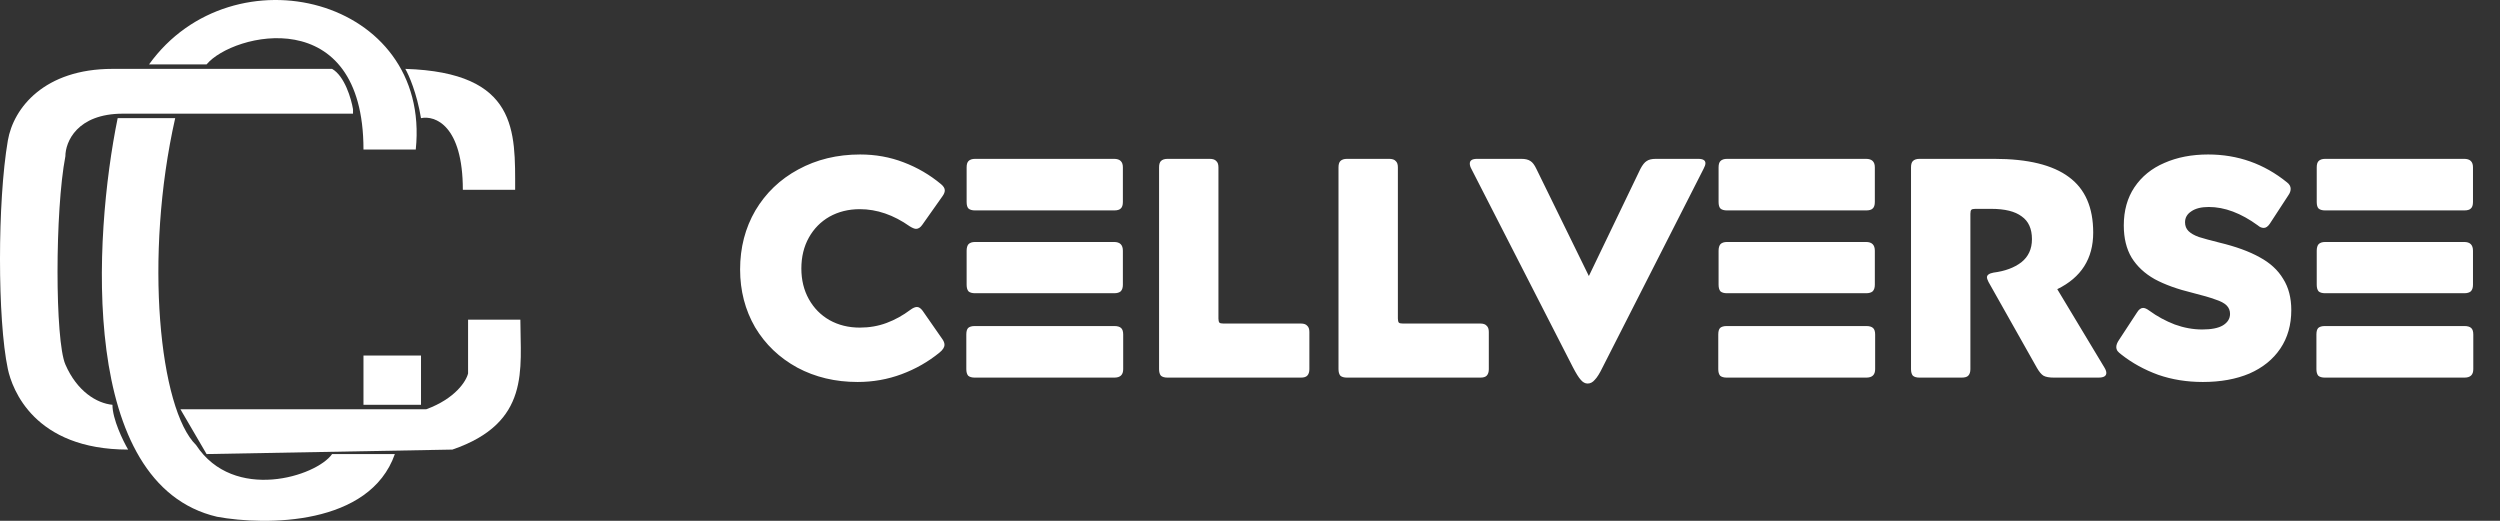 <svg width="192" height="40" viewBox="0 0 192 40" fill="none" xmlns="http://www.w3.org/2000/svg">
<rect x="0" y="0" width="192" height="40" fill="#333333" stroke="none"/>
<path d="M39.563 14.578H35.546C35.546 9.624 33.404 8.845 32.333 9.074C32.012 7.148 31.396 5.749 31.128 5.29C39.804 5.565 39.563 10.106 39.563 14.578Z" fill="white"/>
<path d="M25.505 5.29C26.469 5.841 26.978 7.583 27.111 8.386V8.73H9.439C5.904 8.73 5.021 10.911 5.021 12.002C4.217 16.167 4.217 26.142 5.021 27.992C5.916 30.056 7.431 30.974 8.636 31.088C8.636 32.189 9.439 33.84 9.84 34.528C2.611 34.528 0.929 29.875 0.602 28.337C-0.201 24.553 -0.201 15.479 0.602 10.794C1.034 8.279 3.414 5.29 8.636 5.29H25.505Z" fill="white"/>
<path d="M31.931 11.482H27.915C27.915 0.131 17.873 2.539 15.865 4.946H11.447C17.873 -3.997 33.136 -0.213 31.931 11.482Z" fill="white"/>
<path d="M9.037 9.074L13.455 9.074C11.045 19.737 12.25 31.432 15.062 34.184C17.954 38.587 24.3 36.592 25.505 34.872H30.325C28.397 40.376 20.417 40.376 16.669 39.688C6.065 37.211 7.163 18.247 9.037 9.074Z" fill="white"/>
<path d="M32.333 31.088H27.915V27.305H32.333V31.088Z" fill="white"/>
<path d="M15.865 34.872L13.857 31.432H32.735C34.984 30.607 35.814 29.254 35.948 28.68V24.553H39.964C39.964 28.337 40.768 32.464 34.743 34.528L15.865 34.872Z" fill="white"/>
<path d="M72.392 26.072C72.488 26.216 72.536 26.352 72.536 26.48C72.536 26.672 72.408 26.872 72.152 27.08C71.288 27.784 70.32 28.336 69.248 28.736C68.176 29.136 67.048 29.336 65.864 29.336C64.152 29.336 62.608 28.968 61.232 28.232C59.856 27.48 58.776 26.448 57.992 25.136C57.224 23.808 56.84 22.328 56.84 20.696C56.84 19.016 57.232 17.504 58.016 16.16C58.816 14.816 59.912 13.768 61.304 13.016C62.712 12.248 64.296 11.864 66.056 11.864C67.24 11.864 68.352 12.064 69.392 12.464C70.448 12.864 71.408 13.424 72.272 14.144C72.464 14.304 72.56 14.464 72.56 14.624C72.56 14.752 72.504 14.896 72.392 15.056L70.832 17.264C70.688 17.472 70.528 17.576 70.352 17.576C70.24 17.576 70.08 17.512 69.872 17.384C68.624 16.504 67.344 16.064 66.032 16.064C65.168 16.064 64.392 16.256 63.704 16.64C63.032 17.024 62.504 17.56 62.12 18.248C61.736 18.936 61.544 19.728 61.544 20.624C61.544 21.504 61.736 22.288 62.12 22.976C62.504 23.664 63.032 24.2 63.704 24.584C64.392 24.968 65.168 25.16 66.032 25.16C66.768 25.16 67.456 25.04 68.096 24.8C68.736 24.56 69.344 24.224 69.92 23.792C70.112 23.648 70.28 23.576 70.424 23.576C70.568 23.576 70.712 23.672 70.856 23.864L72.392 26.072ZM74.237 12.848C74.237 12.624 74.285 12.464 74.381 12.368C74.493 12.256 74.661 12.2 74.885 12.2H85.565C86.013 12.2 86.237 12.416 86.237 12.848V15.512C86.237 15.752 86.181 15.92 86.069 16.016C85.973 16.112 85.805 16.16 85.565 16.16H74.885C74.661 16.16 74.493 16.112 74.381 16.016C74.285 15.92 74.237 15.752 74.237 15.512V12.848ZM74.237 19.256C74.237 19.032 74.285 18.864 74.381 18.752C74.493 18.64 74.661 18.584 74.885 18.584H85.565C86.013 18.584 86.237 18.808 86.237 19.256V21.872C86.237 22.096 86.181 22.264 86.069 22.376C85.957 22.472 85.789 22.52 85.565 22.52H74.885C74.661 22.52 74.493 22.472 74.381 22.376C74.285 22.264 74.237 22.096 74.237 21.872V19.256ZM74.213 25.688C74.213 25.448 74.261 25.28 74.357 25.184C74.469 25.088 74.637 25.04 74.861 25.04H85.589C85.813 25.04 85.981 25.088 86.093 25.184C86.205 25.28 86.261 25.448 86.261 25.688V28.352C86.261 28.784 86.037 29 85.589 29H74.861C74.637 29 74.469 28.952 74.357 28.856C74.261 28.744 74.213 28.576 74.213 28.352V25.688ZM89.016 12.848C89.016 12.624 89.064 12.464 89.16 12.368C89.272 12.256 89.44 12.2 89.664 12.2H92.904C93.144 12.2 93.312 12.256 93.408 12.368C93.52 12.464 93.576 12.624 93.576 12.848V24.464C93.576 24.608 93.6 24.712 93.648 24.776C93.696 24.824 93.8 24.848 93.96 24.848H99.912C100.136 24.848 100.296 24.904 100.392 25.016C100.504 25.112 100.56 25.272 100.56 25.496V28.352C100.56 28.576 100.504 28.744 100.392 28.856C100.296 28.952 100.136 29 99.912 29H89.664C89.44 29 89.272 28.952 89.16 28.856C89.064 28.744 89.016 28.576 89.016 28.352V12.848ZM102.797 12.848C102.797 12.624 102.845 12.464 102.941 12.368C103.053 12.256 103.221 12.2 103.445 12.2H106.685C106.925 12.2 107.093 12.256 107.189 12.368C107.301 12.464 107.357 12.624 107.357 12.848V24.464C107.357 24.608 107.381 24.712 107.429 24.776C107.477 24.824 107.581 24.848 107.741 24.848H113.693C113.917 24.848 114.077 24.904 114.173 25.016C114.285 25.112 114.341 25.272 114.341 25.496V28.352C114.341 28.576 114.285 28.744 114.173 28.856C114.077 28.952 113.917 29 113.693 29H103.445C103.221 29 103.053 28.952 102.941 28.856C102.845 28.744 102.797 28.576 102.797 28.352V12.848ZM113.001 12.968C112.921 12.824 112.881 12.688 112.881 12.56C112.881 12.32 113.065 12.2 113.433 12.2H116.841C117.145 12.2 117.377 12.256 117.537 12.368C117.697 12.464 117.849 12.664 117.993 12.968L122.025 21.2L125.985 12.968C126.145 12.664 126.305 12.464 126.465 12.368C126.625 12.256 126.857 12.2 127.161 12.2H130.425C130.793 12.2 130.977 12.312 130.977 12.536C130.977 12.648 130.929 12.792 130.833 12.968L123.081 28.208C122.857 28.672 122.657 28.992 122.481 29.168C122.321 29.36 122.137 29.456 121.929 29.456C121.737 29.456 121.561 29.36 121.401 29.168C121.241 28.992 121.041 28.672 120.801 28.208L113.001 12.968ZM131.987 12.848C131.987 12.624 132.035 12.464 132.131 12.368C132.243 12.256 132.411 12.2 132.635 12.2H143.315C143.763 12.2 143.987 12.416 143.987 12.848V15.512C143.987 15.752 143.931 15.92 143.819 16.016C143.723 16.112 143.555 16.16 143.315 16.16H132.635C132.411 16.16 132.243 16.112 132.131 16.016C132.035 15.92 131.987 15.752 131.987 15.512V12.848ZM131.987 19.256C131.987 19.032 132.035 18.864 132.131 18.752C132.243 18.64 132.411 18.584 132.635 18.584H143.315C143.763 18.584 143.987 18.808 143.987 19.256V21.872C143.987 22.096 143.931 22.264 143.819 22.376C143.707 22.472 143.539 22.52 143.315 22.52H132.635C132.411 22.52 132.243 22.472 132.131 22.376C132.035 22.264 131.987 22.096 131.987 21.872V19.256ZM131.963 25.688C131.963 25.448 132.011 25.28 132.107 25.184C132.219 25.088 132.387 25.04 132.611 25.04H143.339C143.563 25.04 143.731 25.088 143.843 25.184C143.955 25.28 144.011 25.448 144.011 25.688V28.352C144.011 28.784 143.787 29 143.339 29H132.611C132.387 29 132.219 28.952 132.107 28.856C132.011 28.744 131.963 28.576 131.963 28.352V25.688ZM146.766 12.848C146.766 12.624 146.814 12.464 146.91 12.368C147.022 12.256 147.19 12.2 147.414 12.2H153.174C155.734 12.2 157.638 12.664 158.886 13.592C160.134 14.504 160.758 15.928 160.758 17.864C160.758 19.864 159.838 21.312 157.998 22.208L161.622 28.232C161.718 28.392 161.766 28.528 161.766 28.64C161.766 28.88 161.566 29 161.166 29H157.734C157.382 29 157.118 28.952 156.942 28.856C156.782 28.76 156.614 28.56 156.438 28.256L152.718 21.656C152.638 21.496 152.598 21.376 152.598 21.296C152.598 21.12 152.766 21 153.102 20.936C153.982 20.824 154.694 20.56 155.238 20.144C155.782 19.712 156.054 19.12 156.054 18.368C156.054 17.568 155.79 16.984 155.262 16.616C154.75 16.232 153.974 16.04 152.934 16.04H151.71C151.55 16.04 151.446 16.064 151.398 16.112C151.35 16.16 151.326 16.264 151.326 16.424V28.352C151.326 28.576 151.27 28.744 151.158 28.856C151.062 28.952 150.894 29 150.654 29H147.414C147.19 29 147.022 28.952 146.91 28.856C146.814 28.744 146.766 28.576 146.766 28.352V12.848ZM164.115 24.008C164.259 23.768 164.419 23.648 164.595 23.648C164.723 23.648 164.883 23.72 165.075 23.864C165.667 24.296 166.315 24.648 167.019 24.92C167.723 25.176 168.427 25.304 169.131 25.304C169.835 25.304 170.363 25.2 170.715 24.992C171.083 24.768 171.267 24.472 171.267 24.104C171.267 23.848 171.179 23.632 171.003 23.456C170.827 23.28 170.539 23.128 170.139 23C169.755 22.856 169.179 22.688 168.411 22.496C167.227 22.208 166.251 21.856 165.483 21.44C164.715 21.008 164.123 20.456 163.707 19.784C163.307 19.112 163.107 18.288 163.107 17.312C163.107 16.176 163.379 15.2 163.923 14.384C164.483 13.552 165.251 12.928 166.227 12.512C167.203 12.08 168.323 11.864 169.587 11.864C171.859 11.864 173.875 12.576 175.635 14C175.827 14.144 175.923 14.312 175.923 14.504C175.923 14.664 175.867 14.824 175.755 14.984L174.315 17.192C174.171 17.4 174.019 17.504 173.859 17.504C173.699 17.504 173.547 17.44 173.403 17.312C172.107 16.368 170.851 15.896 169.635 15.896C169.059 15.896 168.611 16.008 168.291 16.232C167.971 16.44 167.811 16.72 167.811 17.072C167.811 17.344 167.899 17.568 168.075 17.744C168.251 17.92 168.515 18.072 168.867 18.2C169.219 18.312 169.747 18.456 170.451 18.632C171.715 18.936 172.747 19.312 173.547 19.76C174.347 20.192 174.947 20.744 175.347 21.416C175.763 22.072 175.971 22.872 175.971 23.816C175.971 24.952 175.691 25.936 175.131 26.768C174.571 27.6 173.779 28.24 172.755 28.688C171.731 29.12 170.539 29.336 169.179 29.336C167.947 29.336 166.803 29.152 165.747 28.784C164.691 28.4 163.747 27.88 162.915 27.224C162.787 27.128 162.691 27.04 162.627 26.96C162.563 26.864 162.531 26.76 162.531 26.648C162.531 26.488 162.603 26.304 162.747 26.096L164.115 24.008ZM177.925 12.848C177.925 12.624 177.973 12.464 178.069 12.368C178.181 12.256 178.349 12.2 178.573 12.2H189.253C189.701 12.2 189.925 12.416 189.925 12.848V15.512C189.925 15.752 189.869 15.92 189.757 16.016C189.661 16.112 189.493 16.16 189.253 16.16H178.573C178.349 16.16 178.181 16.112 178.069 16.016C177.973 15.92 177.925 15.752 177.925 15.512V12.848ZM177.925 19.256C177.925 19.032 177.973 18.864 178.069 18.752C178.181 18.64 178.349 18.584 178.573 18.584H189.253C189.701 18.584 189.925 18.808 189.925 19.256V21.872C189.925 22.096 189.869 22.264 189.757 22.376C189.645 22.472 189.477 22.52 189.253 22.52H178.573C178.349 22.52 178.181 22.472 178.069 22.376C177.973 22.264 177.925 22.096 177.925 21.872V19.256ZM177.901 25.688C177.901 25.448 177.949 25.28 178.045 25.184C178.157 25.088 178.325 25.04 178.549 25.04H189.277C189.501 25.04 189.669 25.088 189.781 25.184C189.893 25.28 189.949 25.448 189.949 25.688V28.352C189.949 28.784 189.725 29 189.277 29H178.549C178.325 29 178.157 28.952 178.045 28.856C177.949 28.744 177.901 28.576 177.901 28.352V25.688Z" fill="white"/>
</svg>
